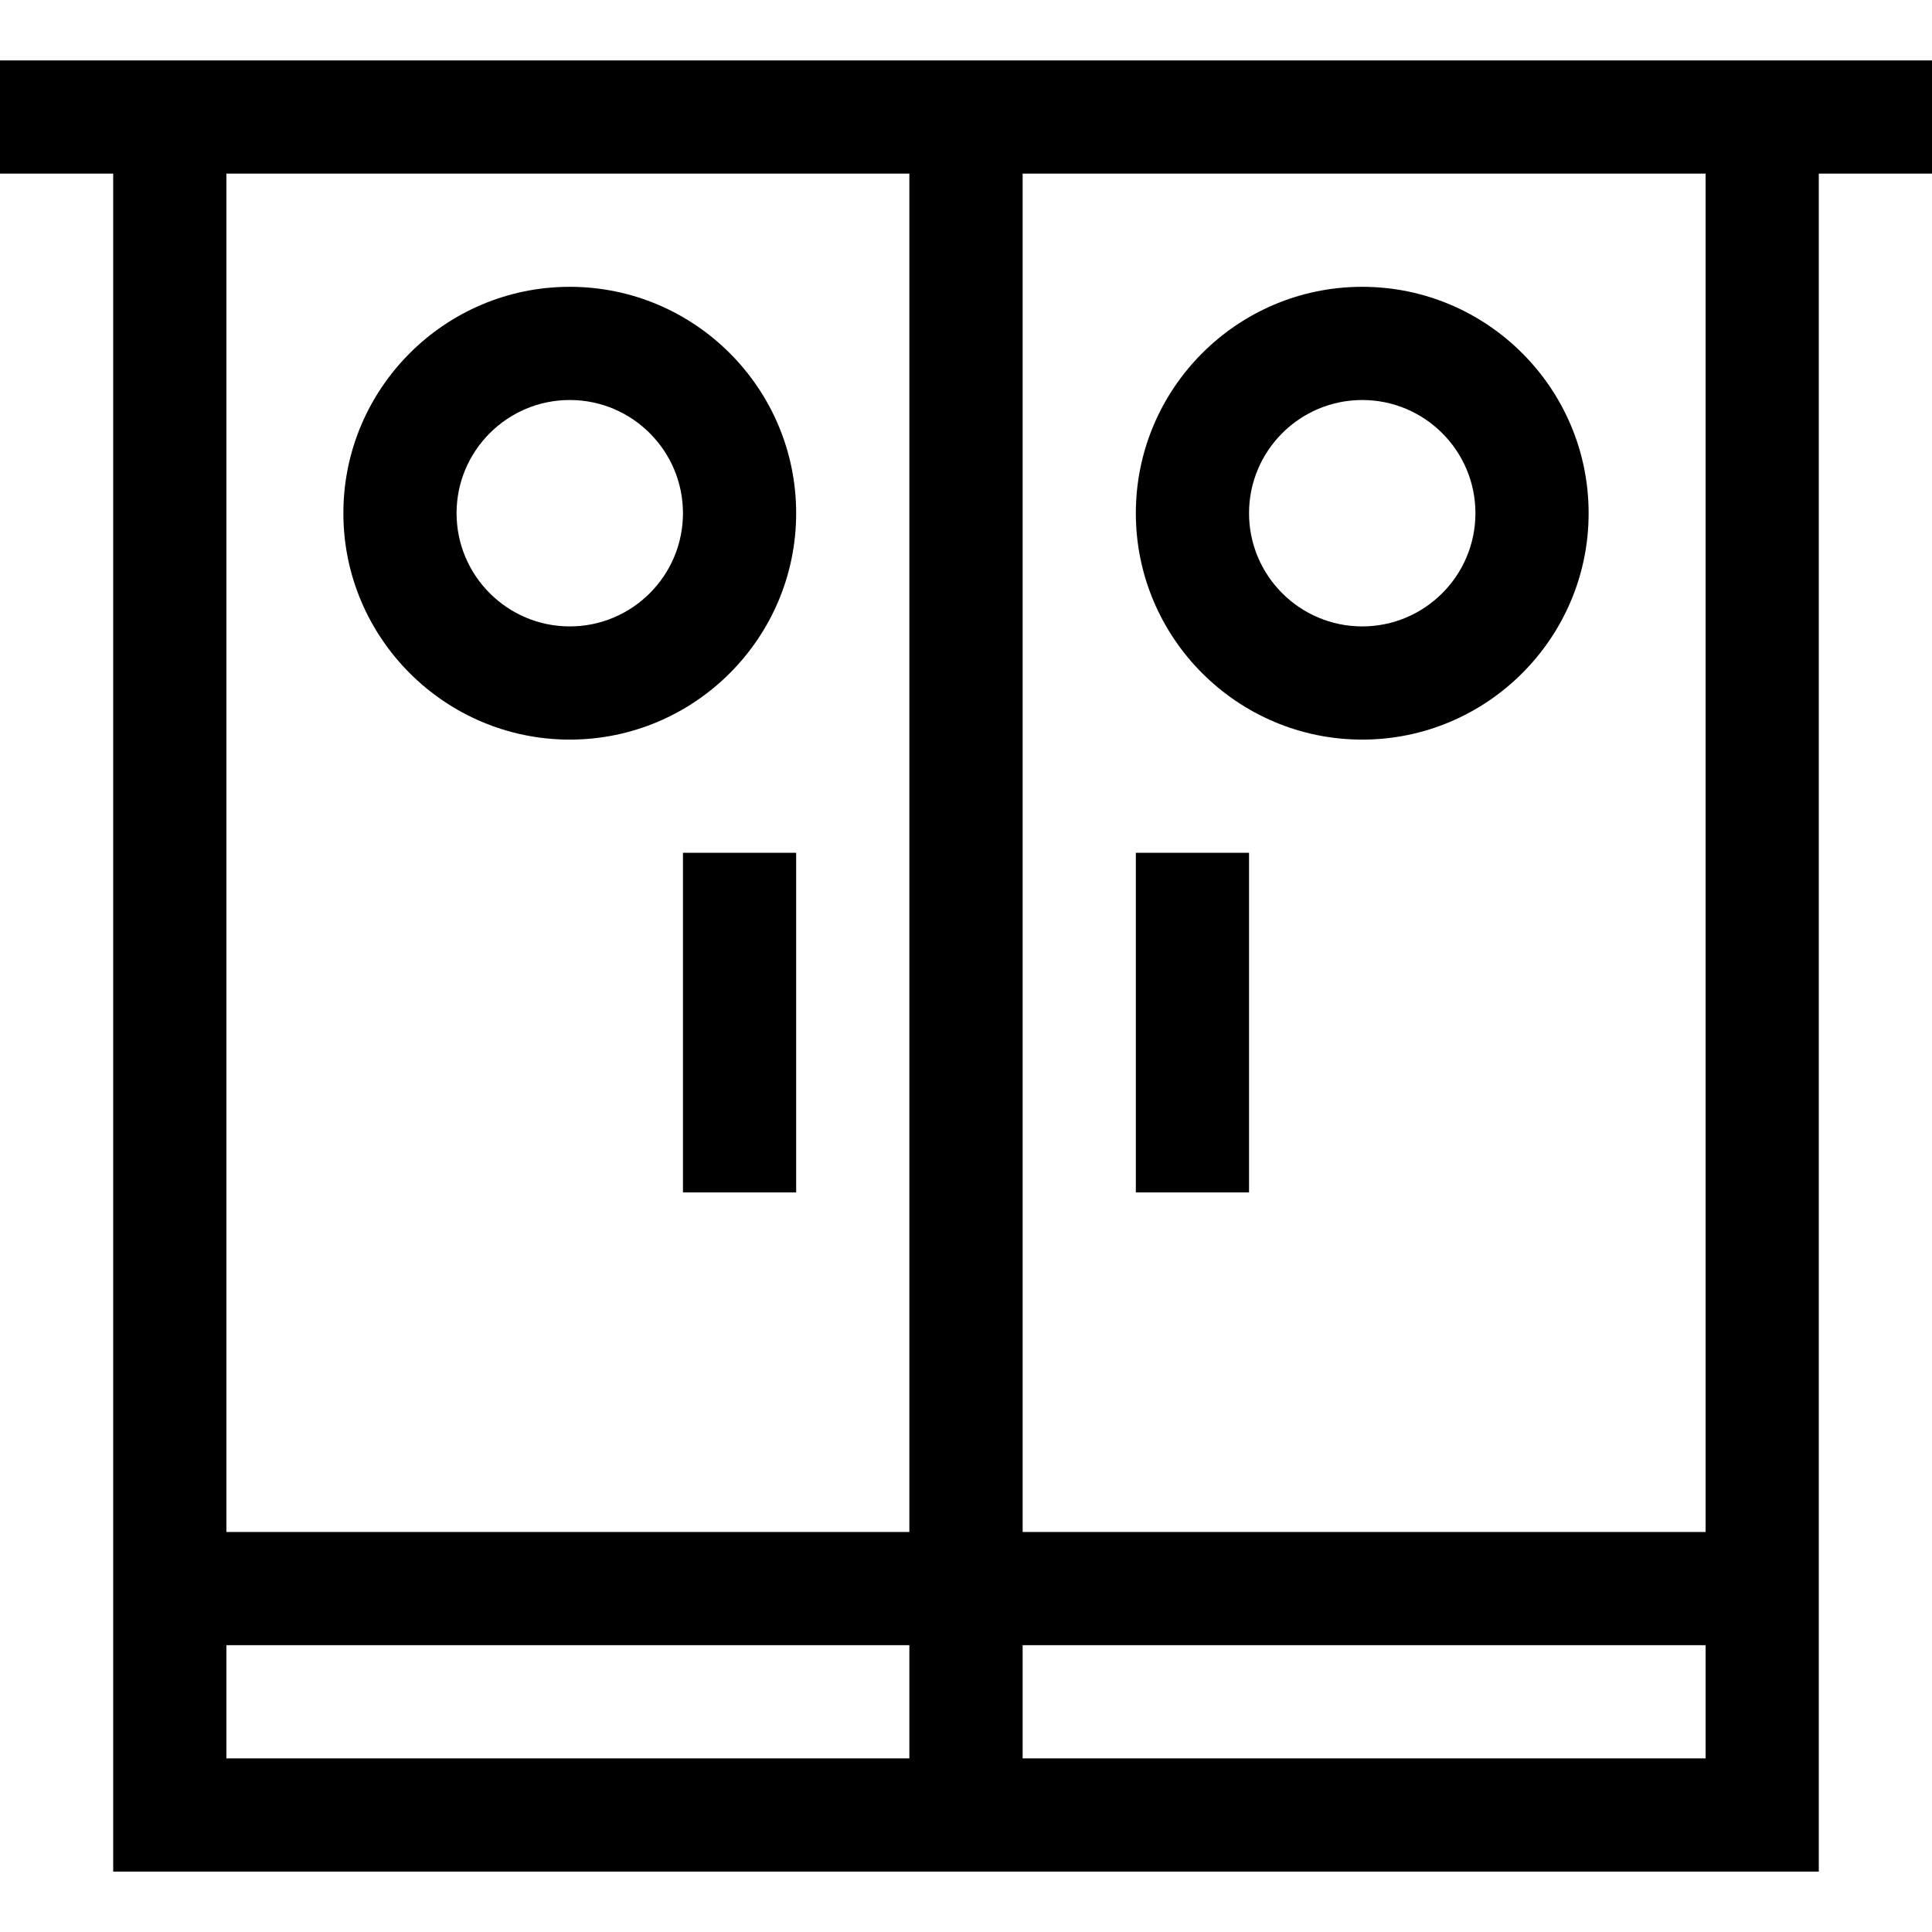 <svg width="22" height="22" viewBox="0 0 22 22" fill="none" xmlns="http://www.w3.org/2000/svg">
<path d="M0 1.977H1.289V21.312H20.711V1.977H22V0.688H0V1.977ZM2.578 1.977H10.355V17.445H2.578V1.977ZM2.578 18.734H10.355V20.023H2.578V18.734ZM11.645 20.023V18.734H19.422V20.023H11.645ZM19.422 17.445H11.645V1.977H19.422V17.445Z" fill="black"/>
<path d="M9.066 5.844C9.066 4.422 7.91 3.266 6.488 3.266C5.067 3.266 3.91 4.422 3.91 5.844C3.91 7.265 5.067 8.422 6.488 8.422C7.91 8.422 9.066 7.265 9.066 5.844ZM6.488 7.133C5.777 7.133 5.199 6.555 5.199 5.844C5.199 5.133 5.777 4.555 6.488 4.555C7.199 4.555 7.777 5.133 7.777 5.844C7.777 6.555 7.199 7.133 6.488 7.133Z" fill="black"/>
<path d="M15.512 8.422C16.933 8.422 18.09 7.265 18.09 5.844C18.09 4.422 16.933 3.266 15.512 3.266C14.09 3.266 12.934 4.422 12.934 5.844C12.934 7.265 14.09 8.422 15.512 8.422ZM15.512 4.555C16.223 4.555 16.801 5.133 16.801 5.844C16.801 6.555 16.223 7.133 15.512 7.133C14.801 7.133 14.223 6.555 14.223 5.844C14.223 5.133 14.801 4.555 15.512 4.555Z" fill="black"/>
<path d="M12.934 9.711H14.223V13.578H12.934V9.711Z" fill="black"/>
<path d="M7.777 9.711H9.066V13.578H7.777V9.711Z" fill="black"/>
</svg>
